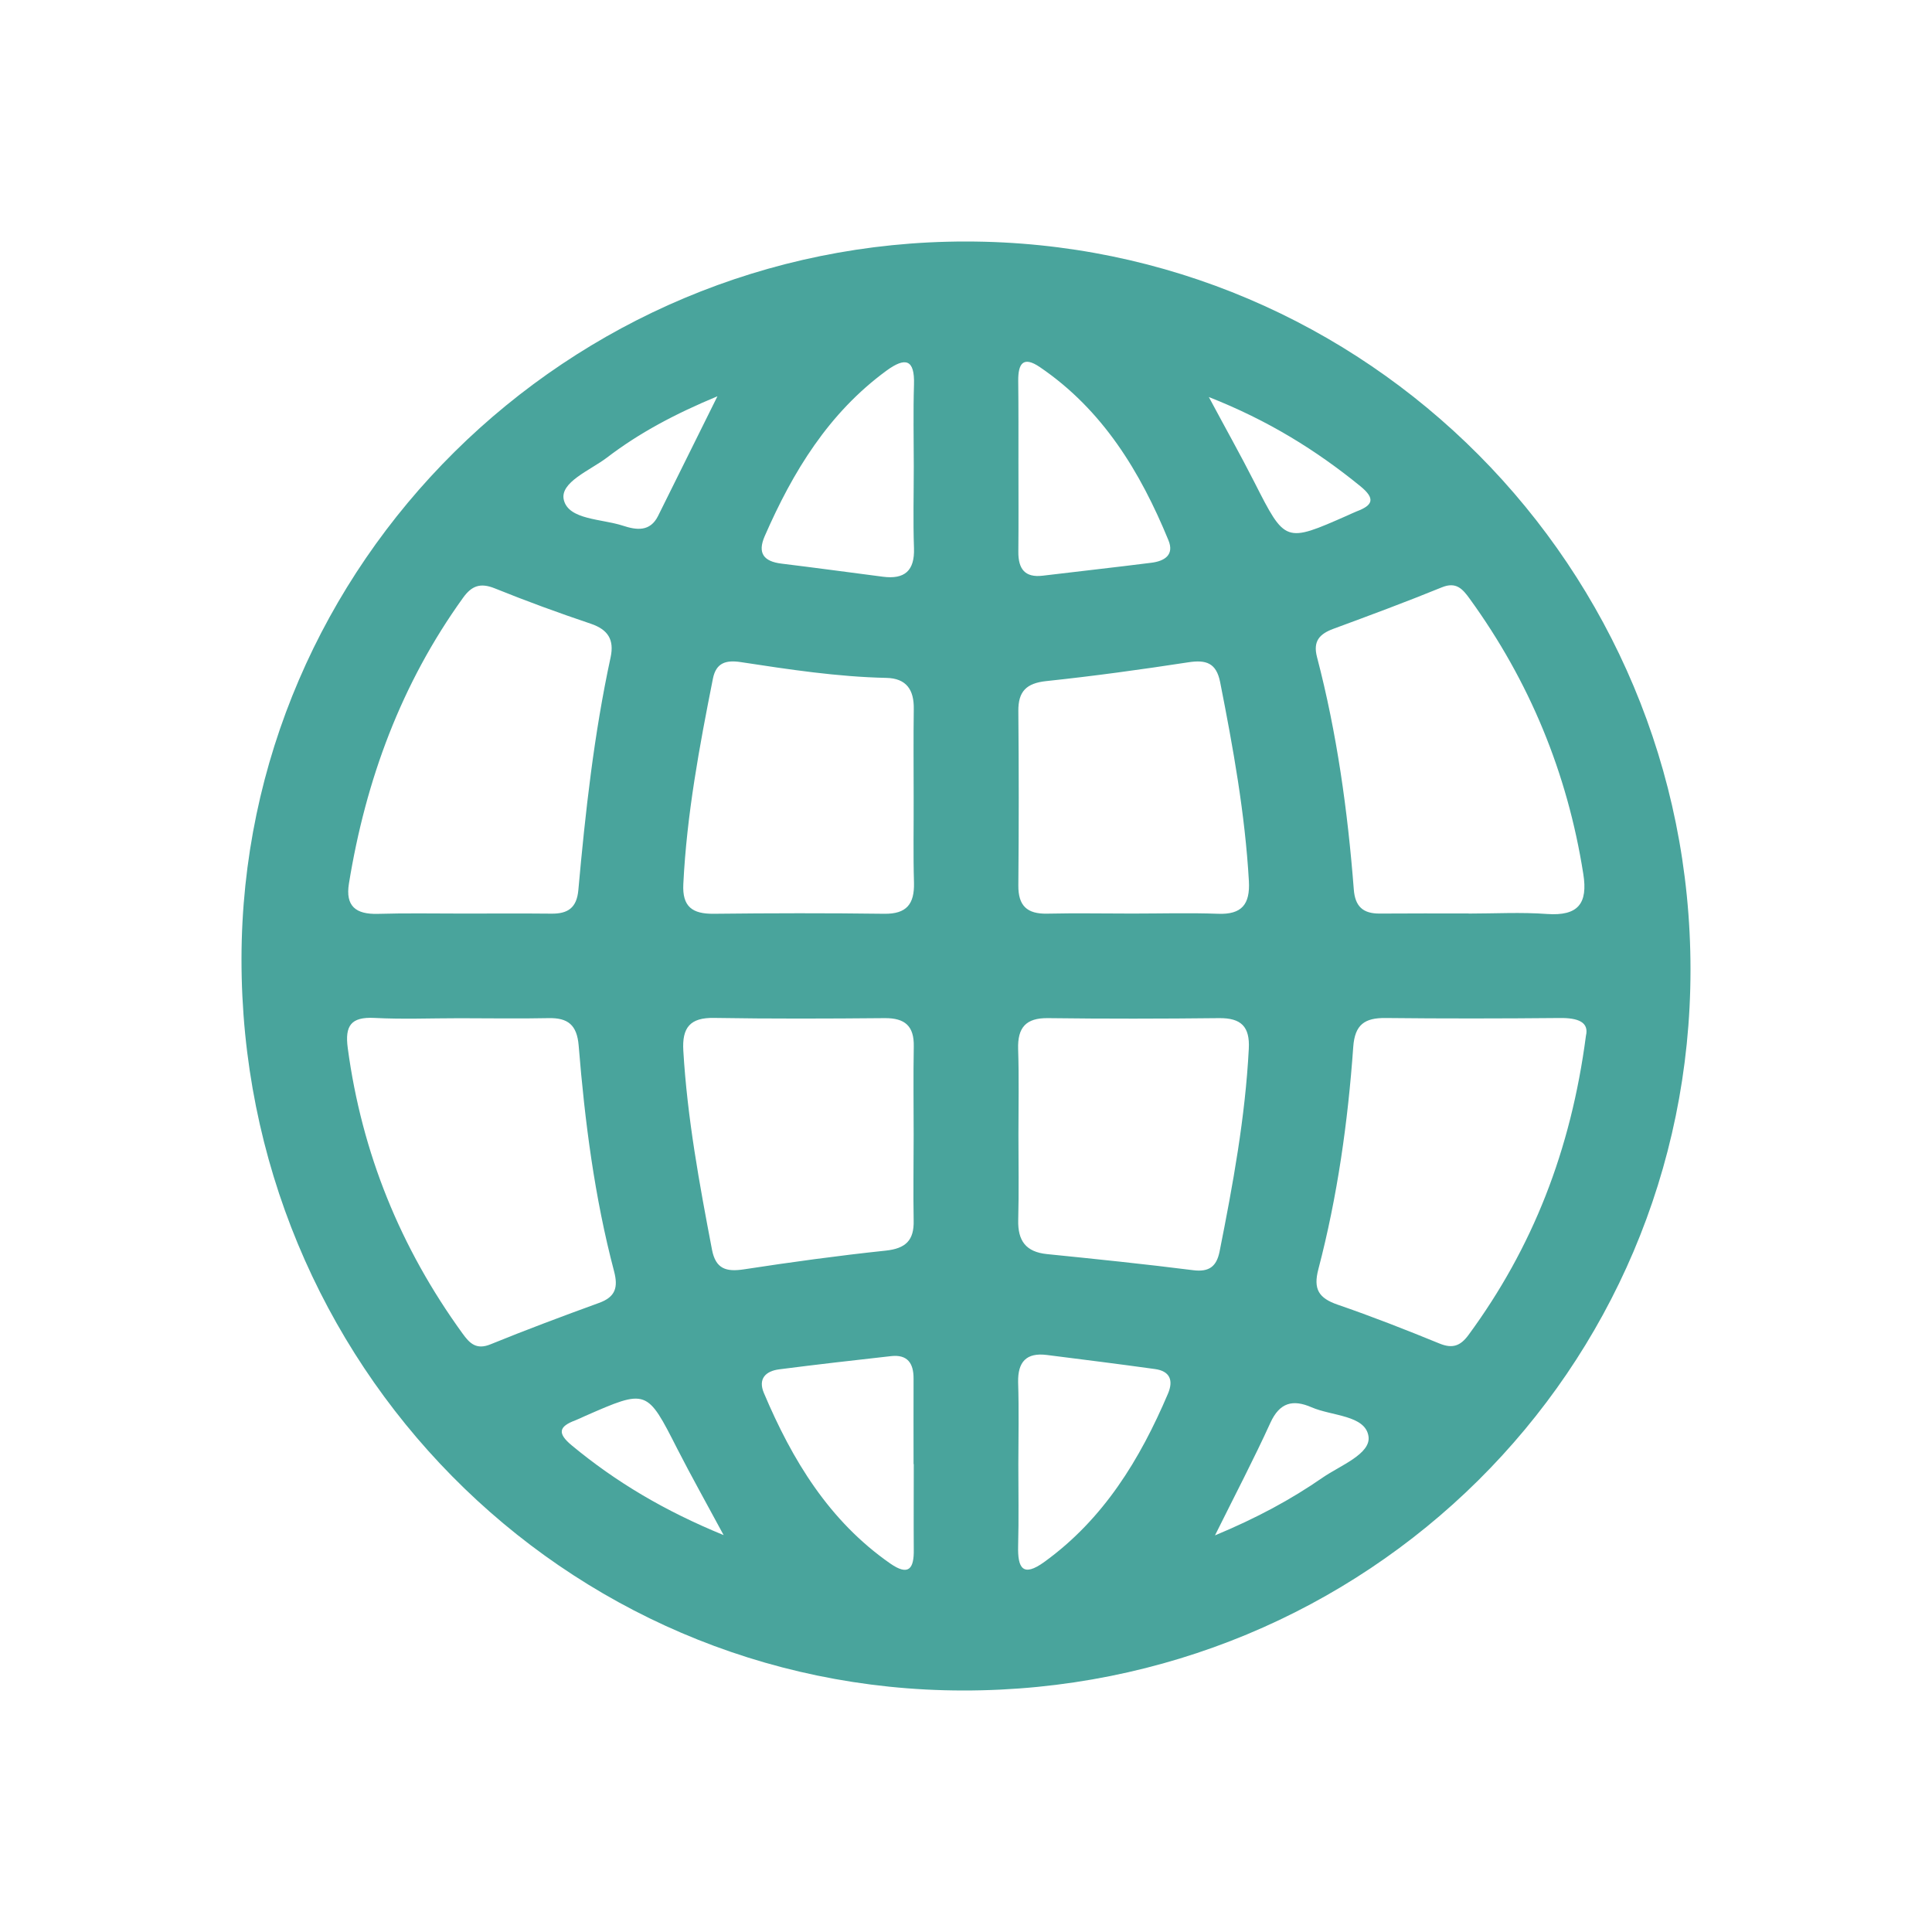<svg viewBox="0 0 64 64" fill="none" xmlns="http://www.w3.org/2000/svg">
<path d="M31.997 8C45.273 8.004 56.007 18.798 56 32.134C55.993 45.397 45.273 56.014 31.901 56C18.653 55.986 7.986 45.167 8 31.76C8.018 18.671 18.798 7.996 31.997 8ZM15.228 33.73C14.285 33.73 13.339 33.769 12.4 33.72C11.623 33.681 11.421 33.981 11.52 34.719C11.986 38.197 13.265 41.336 15.32 44.171C15.556 44.5 15.779 44.726 16.252 44.531C17.438 44.048 18.639 43.599 19.843 43.161C20.39 42.964 20.482 42.646 20.341 42.109C19.695 39.659 19.373 37.152 19.169 34.634C19.112 33.953 18.815 33.712 18.169 33.727C17.191 33.748 16.209 33.73 15.228 33.73ZM52.536 34.313C52.646 33.857 52.271 33.716 51.671 33.723C49.747 33.741 47.822 33.744 45.898 33.723C45.209 33.716 44.881 33.938 44.828 34.68C44.651 37.166 44.305 39.63 43.673 42.042C43.497 42.709 43.688 43.002 44.309 43.218C45.45 43.61 46.572 44.051 47.688 44.507C48.119 44.683 48.38 44.584 48.645 44.224C50.767 41.336 52.038 38.112 52.536 34.313ZM48.648 30.259V30.263C49.517 30.263 50.386 30.213 51.251 30.277C52.275 30.348 52.607 29.934 52.448 28.946C51.922 25.605 50.668 22.569 48.684 19.832C48.451 19.511 48.239 19.26 47.759 19.458C46.572 19.942 45.372 20.387 44.168 20.831C43.712 21.001 43.49 21.238 43.627 21.764C44.288 24.288 44.644 26.862 44.846 29.461C44.888 30.03 45.153 30.266 45.704 30.263C46.689 30.256 47.67 30.259 48.648 30.259ZM15.334 30.263C16.315 30.263 17.294 30.256 18.275 30.266C18.812 30.27 19.105 30.072 19.158 29.489C19.391 26.901 19.677 24.317 20.228 21.771C20.351 21.192 20.143 20.856 19.571 20.662C18.501 20.302 17.438 19.913 16.39 19.49C15.916 19.299 15.627 19.401 15.341 19.8C13.293 22.643 12.117 25.831 11.559 29.267C11.436 30.019 11.789 30.291 12.509 30.273C13.448 30.245 14.391 30.263 15.334 30.263ZM30.266 26.421C30.266 25.443 30.256 24.461 30.27 23.483C30.28 22.851 30.026 22.47 29.362 22.456C27.738 22.421 26.139 22.177 24.539 21.933C24.048 21.859 23.723 21.954 23.617 22.477C23.169 24.73 22.749 26.983 22.636 29.285C22.597 30.04 22.939 30.277 23.642 30.27C25.524 30.249 27.406 30.245 29.292 30.27C30.033 30.28 30.294 29.948 30.277 29.242C30.249 28.303 30.27 27.364 30.266 26.421ZM33.737 37.582C33.737 38.525 33.755 39.471 33.73 40.414C33.712 41.099 33.981 41.474 34.687 41.544C36.301 41.707 37.914 41.873 39.525 42.077C40.061 42.145 40.301 41.947 40.4 41.459C40.842 39.239 41.251 37.01 41.368 34.743C41.407 34.009 41.117 33.72 40.386 33.727C38.497 33.748 36.608 33.751 34.719 33.727C33.981 33.716 33.706 34.041 33.727 34.751C33.758 35.693 33.737 36.636 33.737 37.582ZM37.515 30.263C38.458 30.263 39.401 30.235 40.344 30.27C41.138 30.302 41.414 29.956 41.371 29.186C41.244 26.958 40.849 24.776 40.418 22.593C40.291 21.958 39.952 21.849 39.362 21.94C37.798 22.18 36.23 22.396 34.659 22.562C34.002 22.632 33.727 22.901 33.734 23.557C33.751 25.482 33.751 27.403 33.734 29.327C33.727 30.005 34.023 30.28 34.687 30.266C35.63 30.245 36.573 30.263 37.515 30.263ZM30.266 37.607C30.266 36.626 30.252 35.648 30.27 34.666C30.284 33.988 29.977 33.723 29.313 33.727C27.427 33.744 25.542 33.751 23.656 33.72C22.858 33.705 22.59 34.041 22.636 34.807C22.767 37.035 23.169 39.217 23.586 41.399C23.709 42.038 24.059 42.137 24.642 42.049C26.206 41.809 27.773 41.594 29.345 41.428C30.002 41.357 30.284 41.089 30.266 40.428C30.249 39.493 30.266 38.55 30.266 37.607ZM30.27 15.454C30.27 14.55 30.249 13.646 30.277 12.742C30.305 11.895 29.991 11.824 29.369 12.276C27.449 13.681 26.266 15.623 25.334 17.756C25.083 18.328 25.302 18.6 25.891 18.671C27.011 18.808 28.13 18.96 29.249 19.105C29.963 19.197 30.302 18.911 30.277 18.162C30.245 17.262 30.27 16.358 30.27 15.454ZM33.734 48.504C33.734 49.408 33.751 50.312 33.727 51.215C33.709 51.943 33.879 52.261 34.599 51.738C36.559 50.319 37.763 48.345 38.691 46.166C38.878 45.725 38.755 45.418 38.257 45.351C37.063 45.185 35.87 45.036 34.676 44.885C33.998 44.8 33.712 45.114 33.727 45.792C33.755 46.696 33.737 47.6 33.734 48.504ZM33.737 15.334C33.737 16.315 33.744 17.297 33.734 18.279C33.73 18.837 33.942 19.144 34.546 19.07C35.743 18.925 36.943 18.794 38.14 18.642C38.568 18.589 38.91 18.388 38.705 17.894C37.773 15.627 36.53 13.579 34.45 12.163C33.882 11.775 33.727 12.061 33.73 12.611C33.741 13.522 33.737 14.43 33.737 15.334ZM30.27 48.5C30.266 48.5 30.266 48.5 30.263 48.5C30.263 47.557 30.259 46.611 30.263 45.668C30.266 45.163 30.065 44.863 29.521 44.923C28.285 45.061 27.046 45.202 25.814 45.361C25.365 45.418 25.104 45.672 25.305 46.145C26.244 48.366 27.463 50.382 29.493 51.795C30.104 52.218 30.28 51.961 30.27 51.332C30.263 50.389 30.27 49.443 30.27 48.5ZM40.044 13.152C40.608 14.207 41.103 15.087 41.558 15.983C42.575 17.982 42.568 17.986 44.63 17.078C44.733 17.032 44.835 16.983 44.941 16.94C45.485 16.736 45.566 16.517 45.065 16.107C43.599 14.914 42.014 13.928 40.044 13.152ZM23.971 50.852C23.395 49.782 22.901 48.903 22.442 48.006C21.428 46.011 21.435 46.007 19.373 46.911C19.271 46.957 19.169 47.007 19.062 47.049C18.512 47.254 18.452 47.476 18.942 47.882C20.404 49.093 22.007 50.047 23.971 50.852ZM23.766 13.127C22.357 13.713 21.174 14.342 20.108 15.157C19.557 15.578 18.533 15.976 18.678 16.563C18.84 17.223 19.931 17.184 20.634 17.414C21.086 17.562 21.534 17.622 21.799 17.092C22.424 15.832 23.049 14.568 23.766 13.127ZM40.248 50.862C41.636 50.283 42.762 49.676 43.818 48.945C44.397 48.546 45.421 48.161 45.333 47.579C45.227 46.876 44.118 46.911 43.447 46.618C42.83 46.35 42.392 46.456 42.084 47.13C41.537 48.331 40.926 49.496 40.248 50.862Z" fill="#49A49C"/>
</svg>
